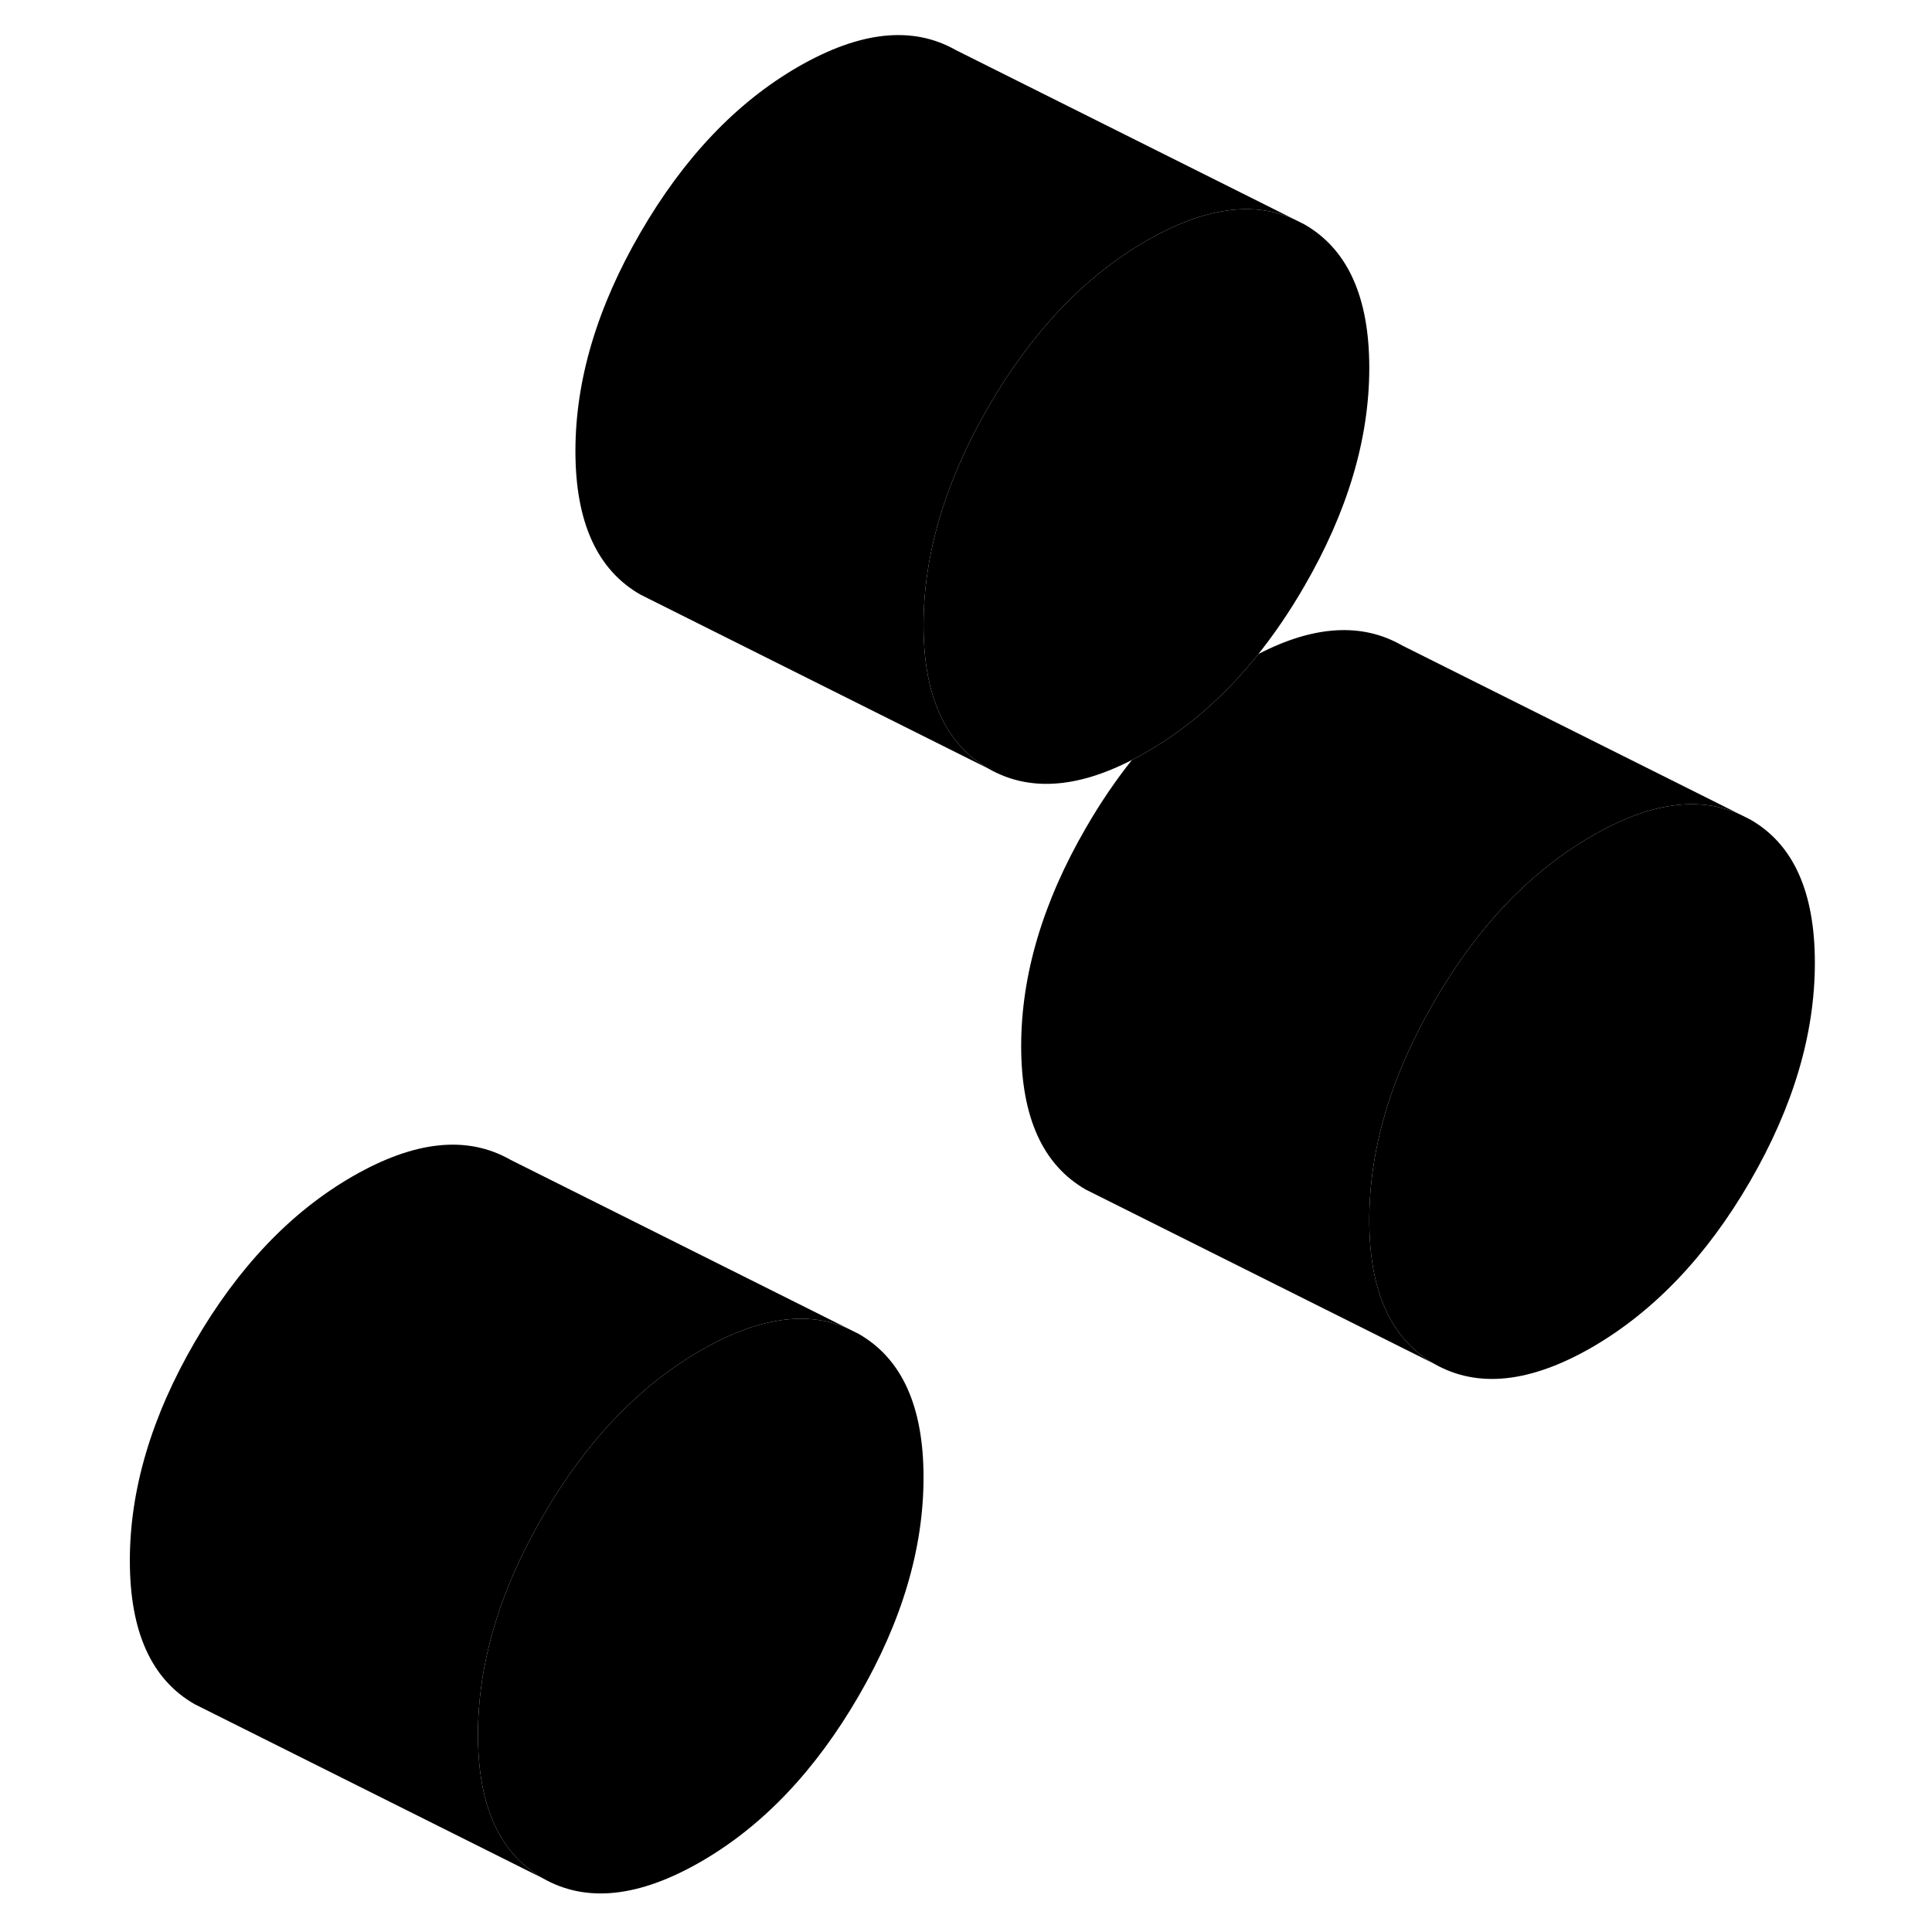 <svg width="48" height="48" viewBox="0 0 102 111" class="pr-icon-iso-duotone-secondary"
     xmlns="http://www.w3.org/2000/svg" stroke-width="1px" stroke-linecap="round" stroke-linejoin="round">
    <path d="M48.56 84.885C48.56 88.965 47.32 93.155 44.83 97.445C42.34 101.735 39.32 104.915 35.76 106.965C32.2 109.015 29.18 109.335 26.69 107.915C24.2 106.495 22.96 103.745 22.96 99.665C22.96 95.585 24.2 91.395 26.69 87.105C29.18 82.815 32.2 79.635 35.76 77.585C39.08 75.675 41.93 75.265 44.31 76.375L44.83 76.635C47.32 78.055 48.56 80.805 48.56 84.885Z" class="pr-icon-iso-duotone-primary-stroke" stroke-linejoin="round"/>
    <path d="M99.77 55.315C99.77 59.405 98.53 63.585 96.04 67.885C93.55 72.175 90.52 75.345 86.97 77.405C83.41 79.455 80.39 79.775 77.9 78.355C75.41 76.935 74.17 74.185 74.17 70.105C74.17 66.025 75.41 61.835 77.9 57.545C80.39 53.245 83.41 50.075 86.97 48.025C90.28 46.105 93.13 45.705 95.52 46.815L96.04 47.075C98.53 48.485 99.77 51.235 99.77 55.315Z" class="pr-icon-iso-duotone-primary-stroke" stroke-linejoin="round"/>
    <path d="M74.17 21.135C74.17 25.215 72.92 29.405 70.43 33.695C69.61 35.115 68.73 36.405 67.8 37.575C65.89 39.965 63.75 41.845 61.36 43.215C61.08 43.375 60.8 43.525 60.53 43.665C57.34 45.305 54.59 45.475 52.3 44.165C49.81 42.745 48.56 39.995 48.56 35.915C48.56 31.835 49.81 27.645 52.3 23.355C54.79 19.065 57.81 15.885 61.36 13.835C64.68 11.925 67.53 11.515 69.91 12.625L70.43 12.885C72.92 14.305 74.17 17.055 74.17 21.135Z" class="pr-icon-iso-duotone-primary-stroke" stroke-linejoin="round"/>
    <path d="M95.52 46.815C93.13 45.705 90.28 46.105 86.97 48.025C83.41 50.075 80.39 53.245 77.9 57.545C75.41 61.835 74.17 66.025 74.17 70.105C74.17 74.185 75.41 76.935 77.9 78.355L57.9 68.355C55.41 66.935 54.17 64.185 54.17 60.105C54.17 56.025 55.41 51.835 57.9 47.545C58.72 46.125 59.6 44.835 60.53 43.665C60.8 43.525 61.08 43.375 61.36 43.215C63.75 41.845 65.89 39.965 67.8 37.575C70.99 35.925 73.75 35.765 76.04 37.075L95.52 46.815Z" class="pr-icon-iso-duotone-primary-stroke" stroke-linejoin="round"/>
    <path d="M69.91 12.625C67.53 11.515 64.68 11.925 61.36 13.835C57.81 15.885 54.79 19.065 52.3 23.355C49.81 27.645 48.56 31.835 48.56 35.915C48.56 39.995 49.81 42.745 52.3 44.165L32.82 34.425L32.3 34.165C29.81 32.745 28.56 29.995 28.56 25.915C28.56 21.835 29.81 17.645 32.3 13.355C34.79 9.065 37.81 5.885 41.36 3.835C44.92 1.785 47.94 1.465 50.43 2.885L69.91 12.625Z" class="pr-icon-iso-duotone-primary-stroke" stroke-linejoin="round"/>
    <path d="M44.31 76.375C41.93 75.265 39.08 75.675 35.76 77.585C32.2 79.635 29.18 82.815 26.69 87.105C24.2 91.395 22.96 95.585 22.96 99.665C22.96 103.745 24.2 106.495 26.69 107.915L6.69 97.915C4.2 96.495 2.96 93.745 2.96 89.665C2.96 85.585 4.2 81.395 6.69 77.105C9.18 72.815 12.2 69.635 15.76 67.585C19.32 65.535 22.34 65.215 24.83 66.635L44.31 76.375Z" class="pr-icon-iso-duotone-primary-stroke" stroke-linejoin="round"/>
</svg>